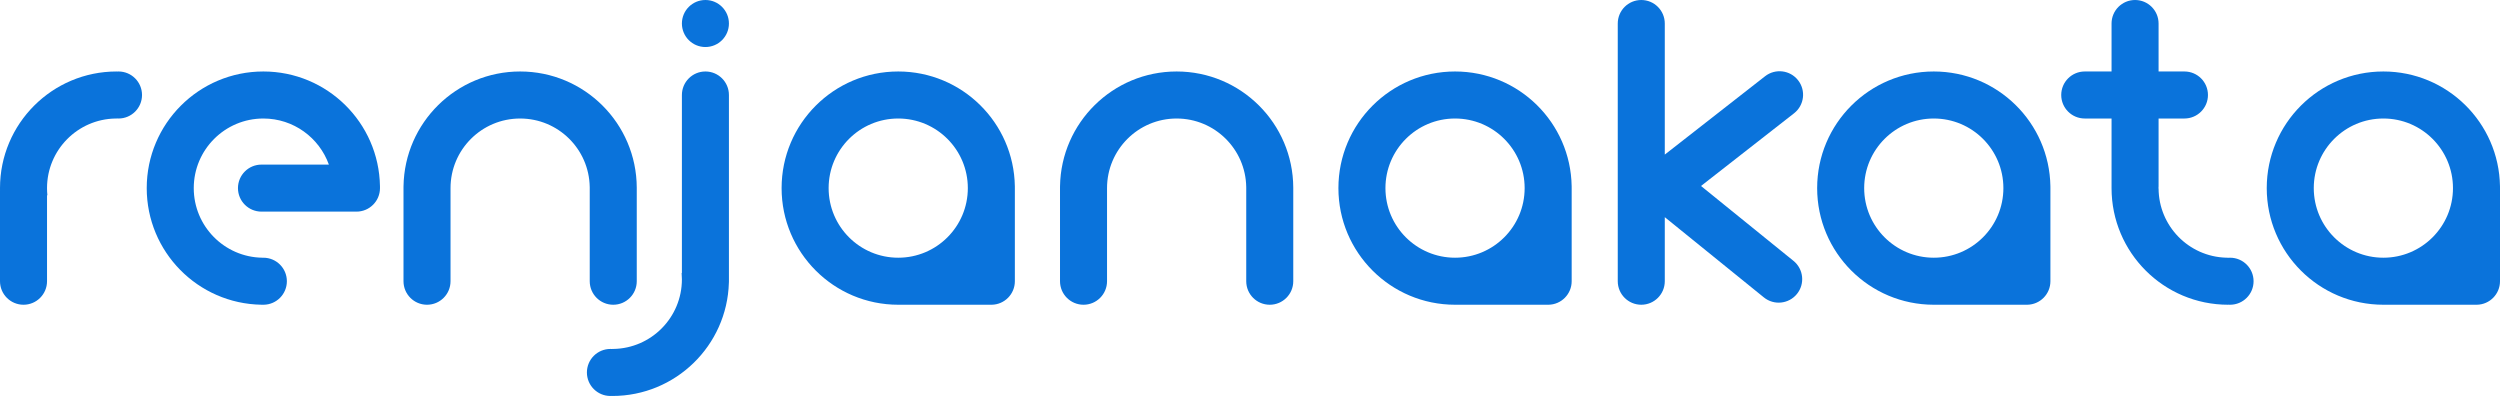 <?xml version="1.0" encoding="UTF-8"?>
<svg width="2658px" height="421px" viewBox="0 0 2658 421" version="1.1" xmlns="http://www.w3.org/2000/svg" xmlns:xlink="http://www.w3.org/1999/xlink">
    <!-- Generator: Sketch 63.1 (92452) - https://sketch.com -->
    <title>renjana-kata-logo</title>
    <desc>Created with Sketch.</desc>
    <g id="Page-1" stroke="none" stroke-width="1" fill="none" fill-rule="evenodd">
        <g id="renjana-kata-logo" transform="translate(0, -0.001)" fill="#0A73DB">
            <path d="M280,76.001 C347.798,76.001 402.888,130.413 403.983,197.95 L404,200.001 C404,213.808 392.807,225.001 379,225.001 L278,225.001 C264.193,225.001 253,213.808 253,200.001 C253,186.194 264.193,175.001 278,175.001 L349.67,175 C339.418,146.434 312.095,126.001 280,126.001 C239.131,126.001 206,159.132 206,200.001 C206,240.461 238.471,273.337 278.775,273.991 L280,274.001 C293.807,274.001 305,285.194 305,299.001 C305,312.67 294.03,323.777 280.413,323.998 L279.999,324.001 L277.949,323.984 C210.412,322.889 156,267.799 156,200.001 C156,131.518 211.517,76.001 280,76.001 Z" id="Path"></path>
            <path d="M955,324 C886.517,324 831,268.483 831,200 C831,131.517 886.517,76 955,76 C1022.798,76 1077.888,130.412 1078.983,197.949 L1079,200 L1079,299 C1079,312.669 1068.03,323.776 1054.413,323.997 L1054,324 L955,324 Z M955,126 C914.131,126 881,159.131 881,200 C881,240.869 914.131,274 955,274 C995.869,274 1029,240.869 1029,200 C1029,159.131 995.869,126 955,126 Z" id="Shape"></path>
            <path d="M626.99,198.777 C626.337,158.473 593.46,126.001 553,126.001 C512.131,126.001 479.001,159.131 479,200 L479,299.001 C479,312.808 467.807,324.001 454,324.001 C440.193,324.001 429,312.808 429,299.001 L429,199.787 L429,199.787 L429.017,197.95 C430.112,130.413 485.202,76.001 553,76.001 C621.341,76.001 676.769,131.287 677,199.573 L677,299.001 C677,312.808 665.807,324.001 652,324.001 C638.193,324.001 627,312.808 627,299.001 L627,200.001 L626.99,198.777 Z" id="Path"></path>
            <path d="M126,76.001 C139.807,76.001 151,87.194 151,101.001 C151,114.808 139.807,126.001 126,126.001 C125.326,126.001 124.659,125.974 123.998,125.922 L123.999,126 L122.776,126.011 C82.472,126.664 50,159.541 50,200.001 C50,202.535 50.127,205.04 50.376,207.509 L50,207.77 L50,299.001 C50,312.808 38.807,324.001 25,324.001 C11.193,324.001 0,312.808 0,299.001 L0,203.001 C0,202.69 0.006,202.38 0.017,202.072 C0.006,201.383 0,200.693 0,200.001 C0,131.518 55.516,76.001 123.999,76.001 L123.998,76.08 C124.659,76.028 125.326,76.001 126,76.001 Z" id="Path"></path>
            <path d="M1324.99,198.777 C1324.337,158.473 1291.46,126.001 1251,126.001 C1210.131,126.001 1177.001,159.131 1177,200 L1177,299.001 C1177,312.808 1165.807,324.001 1152,324.001 C1138.193,324.001 1127,312.808 1127,299.001 L1127,199.787 L1127,199.787 L1127.017,197.95 C1128.112,130.413 1183.202,76.001 1251,76.001 C1319.341,76.001 1374.769,131.287 1375,199.573 L1375,299.001 C1375,312.808 1363.807,324.001 1350,324.001 C1336.193,324.001 1325,312.808 1325,299.001 L1325,200.001 L1324.99,198.777 Z" id="Path"></path>
            <path d="M1547,324 C1478.517,324 1423,268.483 1423,200 C1423,131.517 1478.517,76 1547,76 C1614.798,76 1669.888,130.412 1670.983,197.949 L1671,200 L1671,299 C1671,312.669 1660.03,323.776 1646.413,323.997 L1646,324 L1547,324 Z M1547,126 C1506.131,126 1473,159.131 1473,200 C1473,240.869 1506.131,274 1547,274 C1587.869,274 1621,240.869 1621,200 C1621,159.131 1587.869,126 1547,126 Z" id="Shape"></path>
            <path d="M1745,0 C1758.807,0 1770,11.193 1770,25 L1770,164.37 L1876.649,81.048 C1887.529,72.547 1903.241,74.476 1911.741,85.357 C1920.242,96.237 1918.313,111.948 1907.432,120.448 L1808.509,197.735 L1906.834,277.357 C1917.564,286.046 1919.219,301.788 1910.53,312.519 C1901.841,323.249 1886.098,324.903 1875.368,316.214 L1770,230.889 L1770,299 C1770,312.807 1758.807,324 1745,324 C1731.193,324 1720,312.807 1720,299 L1720,25 C1720,11.193 1731.193,0 1745,0 Z" id="Path"></path>
            <path d="M2270,0 C2283.807,0 2295,11.193 2295,25 L2295,76 L2322.5,76 C2336.307,76 2347.5,87.193 2347.5,101 C2347.5,114.807 2336.307,126 2322.5,126 L2295,126 L2295,198 C2295,198.782 2294.964,199.556 2294.894,200.32 L2295.001,200.412 C2295.218,240.28 2326.964,272.685 2366.574,273.961 L2367.776,273.99 L2368.999,274.001 L2368.999,274.079 C2369.659,274.027 2370.327,274 2371,274 C2384.807,274 2396,285.193 2396,299 C2396,312.807 2384.807,324 2371,324 C2370.326,324 2369.659,323.973 2368.998,323.921 L2368.999,324 C2300.516,324 2245,268.483 2245,200 C2245,199.54 2245.003,199.08 2245.008,198.621 C2245.003,198.414 2245,198.207 2245,198 L2245,126 L2216.5,126 C2202.693,126 2191.5,114.807 2191.5,101 C2191.5,87.193 2202.693,76 2216.5,76 L2245,76 L2245,25 C2245,11.193 2256.193,0 2270,0 Z" id="Path"></path>
            <path d="M2056,324 C1987.517,324 1932,268.483 1932,200 C1932,131.517 1987.517,76 2056,76 C2123.798,76 2178.888,130.412 2179.983,197.949 L2180,200 L2180,299 C2180,312.669 2169.03,323.776 2155.413,323.997 L2155,324 L2056,324 Z M2056,126 C2015.131,126 1982,159.131 1982,200 C1982,240.869 2015.131,274 2056,274 C2096.869,274 2130,240.869 2130,200 C2130,159.131 2096.869,126 2056,126 Z" id="Shape"></path>
            <path d="M2534,324 C2465.517,324 2410,268.483 2410,200 C2410,131.517 2465.517,76 2534,76 C2601.798,76 2656.888,130.412 2657.983,197.949 L2658,200 L2658,299 C2658,312.669 2647.03,323.776 2633.413,323.997 L2633,324 L2534,324 Z M2534,126 C2493.131,126 2460,159.131 2460,200 C2460,240.869 2493.131,274 2534,274 C2574.869,274 2608,240.869 2608,200 C2608,159.131 2574.869,126 2534,126 Z" id="Shape"></path>
            <path d="M750,76.001 C763.807,76.001 775,87.194 775,101.001 L775,299.001 C775,299.568 774.981,300.13 774.944,300.687 C772.997,367.465 718.251,421.001 651.001,421.001 L651.002,420.922 C650.341,420.974 649.674,421.001 649,421.001 C635.193,421.001 624,409.808 624,396.001 C624,382.194 635.193,371.001 649,371.001 C649.674,371.001 650.341,371.028 651.002,371.08 L651.001,371.002 L652.224,370.991 C692.528,370.338 725,337.461 725,297.001 C725,294.753 724.9,292.529 724.704,290.332 L725,290.12 L725,101.001 C725,87.194 736.193,76.001 750,76.001 Z M750,0.001 C763.807,0.001 775,11.194 775,25.001 C775,38.808 763.807,50.001 750,50.001 C736.193,50.001 725,38.808 725,25.001 C725,11.194 736.193,0.001 750,0.001 Z" id="Shape"></path>
        </g>
    </g>
</svg>